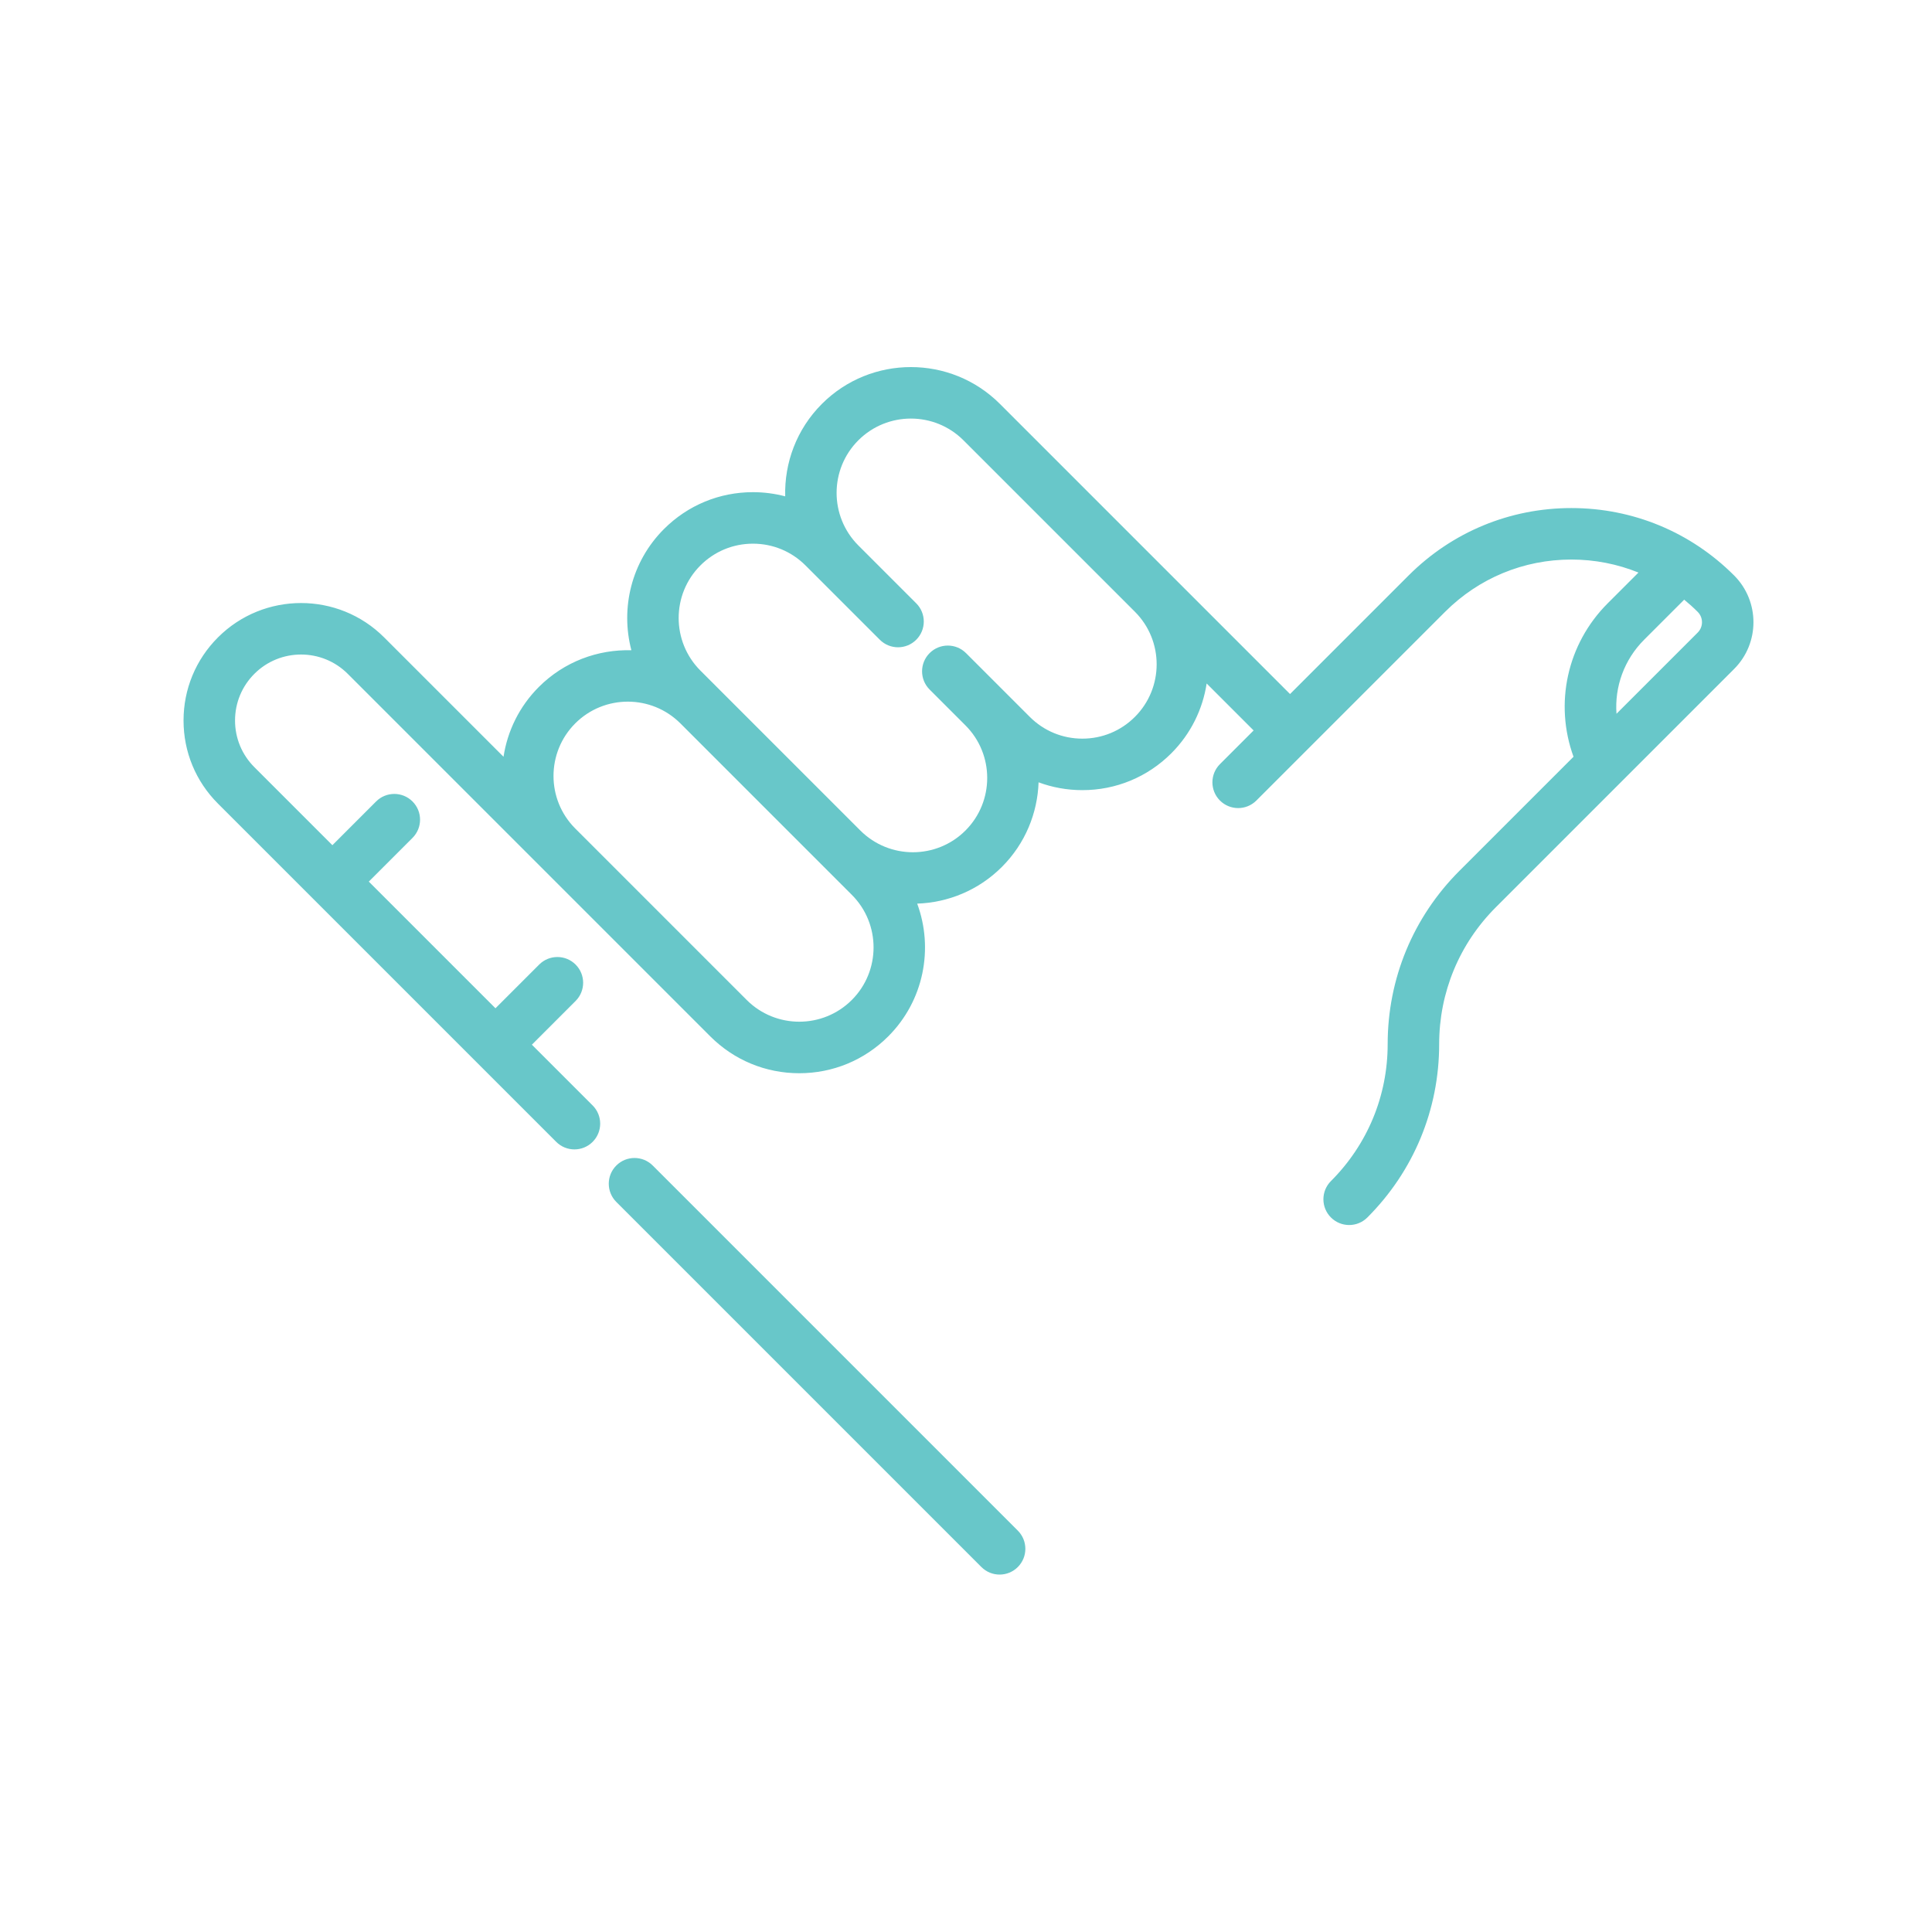 <svg width="200" height="200" viewBox="0 0 200 200" fill="none" xmlns="http://www.w3.org/2000/svg">
<rect width="200" height="200" fill="#F2F2F2"/>
<rect width="200" height="200" fill="white"/>
<path d="M105.363 158.449L67.57 120.655C66.529 119.614 64.841 119.614 63.8 120.655C62.759 121.696 62.759 123.384 63.8 124.425L101.594 162.219C102.114 162.74 102.797 163 103.479 163C104.161 163 104.843 162.74 105.363 162.219C106.405 161.178 106.405 159.49 105.363 158.449Z" fill="#68C7C9"/>
<path fill-rule="evenodd" clip-rule="evenodd" d="M162.667 52.594C169.032 52.594 175.015 55.072 179.515 59.572C182.184 62.242 182.184 66.584 179.515 69.252L154.853 93.914C151.066 97.7 148.982 102.734 148.982 108.089C148.982 114.867 146.342 121.24 141.549 126.033C141.029 126.554 140.346 126.814 139.664 126.814C138.982 126.814 138.3 126.554 137.779 126.033C136.738 124.992 136.738 123.305 137.779 122.263C141.565 118.477 143.651 113.443 143.651 108.089C143.651 101.31 146.29 94.937 151.083 90.144L162.89 78.338C160.894 72.85 162.208 66.676 166.428 62.455L169.613 59.271C167.436 58.389 165.087 57.924 162.667 57.924C157.726 57.924 153.082 59.848 149.589 63.342L130.059 82.871C129.538 83.392 128.856 83.652 128.174 83.652C127.492 83.652 126.809 83.392 126.289 82.871C125.248 81.831 125.248 80.143 126.289 79.102L129.774 75.616L124.912 70.754C124.507 73.4 123.289 75.946 121.255 77.98C118.795 80.44 115.524 81.795 112.044 81.795C110.472 81.795 108.944 81.516 107.513 80.986C107.403 84.17 106.139 87.32 103.715 89.744C101.288 92.171 98.133 93.435 94.948 93.543C96.656 98.169 95.659 103.576 91.95 107.285C89.49 109.745 86.219 111.1 82.739 111.1C79.26 111.101 75.988 109.745 73.528 107.285L35.997 69.754C33.333 67.09 28.997 67.09 26.333 69.754C25.042 71.044 24.331 72.761 24.331 74.586C24.331 76.411 25.042 78.127 26.333 79.418L34.408 87.494L38.934 82.968C39.974 81.927 41.662 81.927 42.703 82.968C43.745 84.009 43.745 85.697 42.703 86.738L38.178 91.263L51.291 104.376L55.816 99.851C56.857 98.81 58.545 98.81 59.586 99.851C60.627 100.891 60.627 102.579 59.586 103.62L55.06 108.146L61.35 114.436C62.391 115.476 62.391 117.164 61.35 118.205C60.83 118.726 60.147 118.986 59.465 118.986C58.783 118.986 58.101 118.726 57.58 118.205L22.563 83.188C20.265 80.89 19 77.836 19 74.586C19 71.337 20.265 68.282 22.563 65.984C27.306 61.24 35.024 61.24 39.767 65.984L52.124 78.34C52.529 75.694 53.746 73.148 55.78 71.114C58.414 68.481 61.903 67.216 65.361 67.314C64.219 62.975 65.341 58.159 68.735 54.765C71.196 52.304 74.467 50.949 77.946 50.949C79.089 50.949 80.208 51.098 81.284 51.381C81.189 47.926 82.454 44.44 85.085 41.809C90.164 36.73 98.428 36.73 103.507 41.809L133.545 71.847L145.819 59.572C150.319 55.072 156.303 52.594 162.667 52.594ZM77.298 103.516C80.299 106.516 85.181 106.516 88.181 103.516C91.181 100.515 91.181 95.633 88.181 92.633L85.292 89.745L70.433 74.884C67.432 71.884 62.55 71.884 59.55 74.884C56.55 77.884 56.549 82.765 59.548 85.765L75.246 101.464L75.248 101.466L77.298 103.516ZM117.485 74.21C116.032 75.664 114.1 76.464 112.044 76.464C109.989 76.464 108.056 75.664 106.603 74.21L100.002 67.61C98.961 66.569 97.274 66.569 96.233 67.61C95.192 68.651 95.192 70.339 96.233 71.38L99.945 75.092C102.945 78.092 102.945 82.974 99.945 85.974C96.945 88.975 92.063 88.975 89.062 85.974L74.202 71.114L72.505 69.417C69.505 66.417 69.505 61.535 72.505 58.535C73.958 57.081 75.891 56.281 77.946 56.281C80.002 56.281 81.934 57.082 83.388 58.535L85.082 60.229L85.085 60.232C85.085 60.233 85.086 60.233 85.087 60.234L91.079 66.226C92.12 67.267 93.808 67.267 94.849 66.226C95.89 65.185 95.89 63.497 94.849 62.456L88.853 56.46C85.855 53.46 85.855 48.579 88.855 45.58C91.855 42.58 96.737 42.58 99.737 45.58L117.486 63.328C120.486 66.328 120.486 71.21 117.485 74.21ZM167.339 73.889L175.746 65.483C176.336 64.893 176.336 63.932 175.746 63.342C175.298 62.894 174.831 62.473 174.347 62.078L170.199 66.226C168.124 68.3 167.134 71.104 167.339 73.889Z" fill="#68C7C9"/>
</svg>
